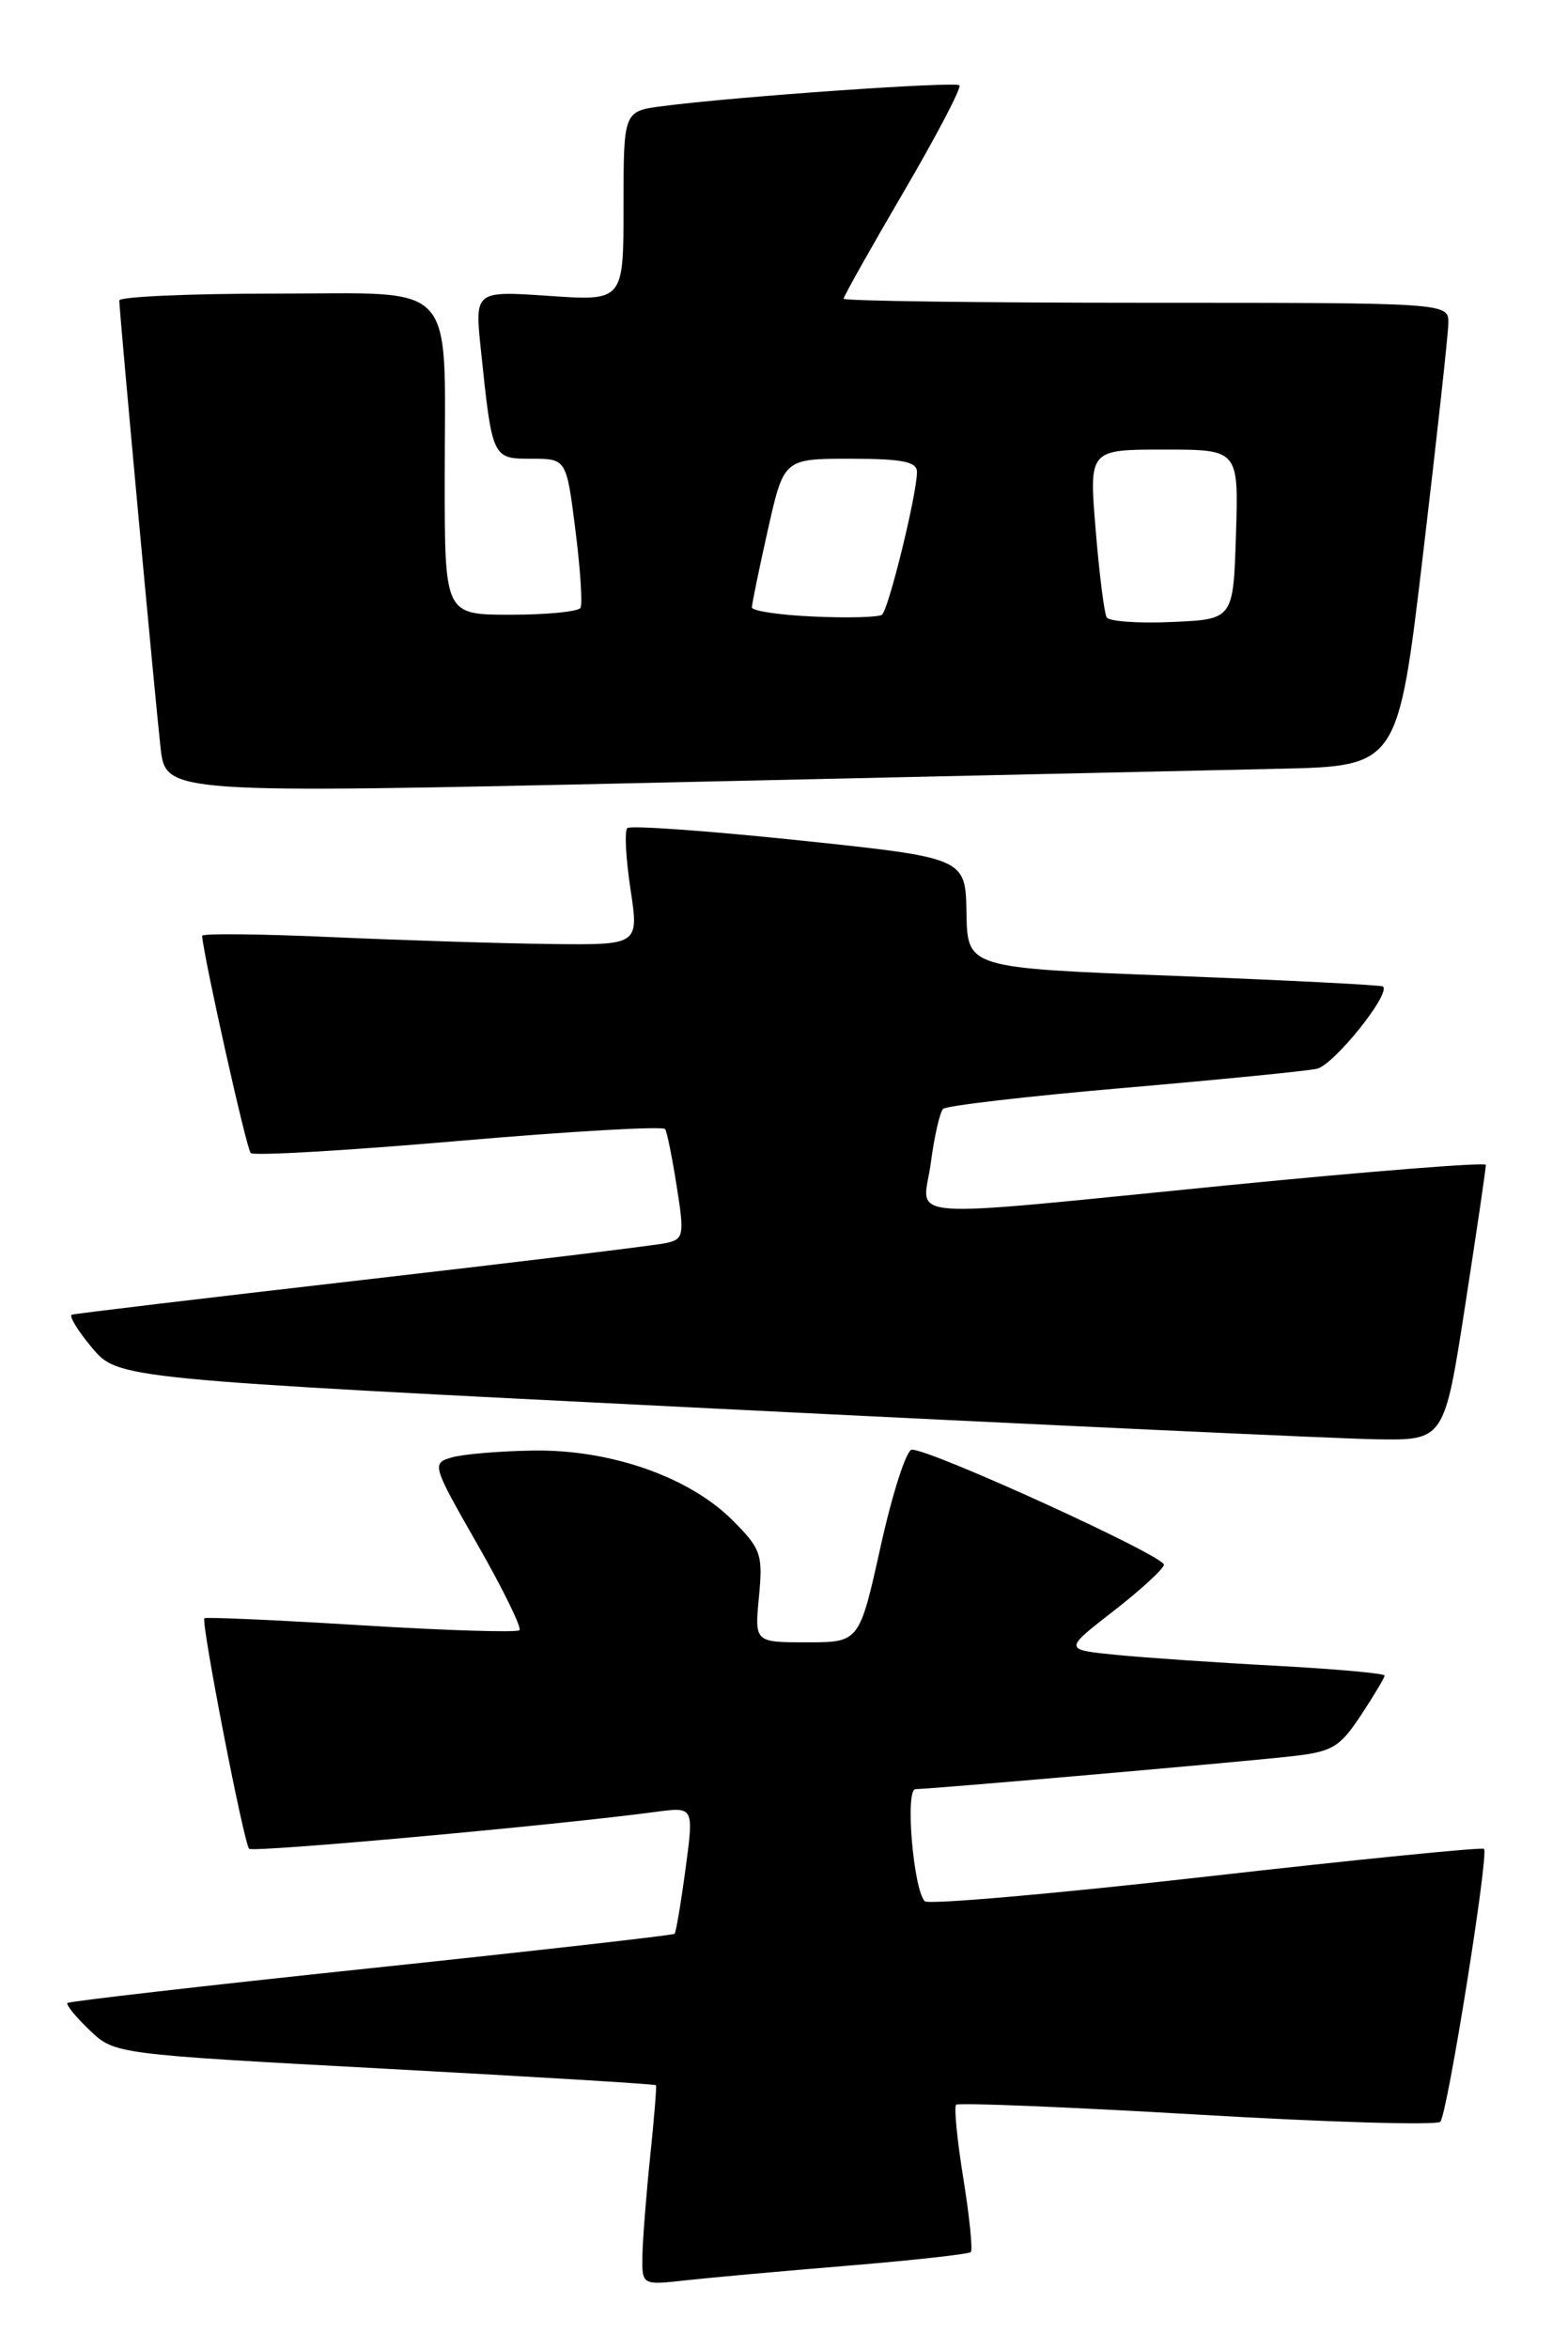 <?xml version="1.0" encoding="UTF-8" standalone="no"?>
<!DOCTYPE svg PUBLIC "-//W3C//DTD SVG 1.1//EN" "http://www.w3.org/Graphics/SVG/1.1/DTD/svg11.dtd" >
<svg xmlns="http://www.w3.org/2000/svg" xmlns:xlink="http://www.w3.org/1999/xlink" version="1.1" viewBox="0 0 171 256">
 <g >
 <path fill="currentColor"
d=" M 92.48 246.94 C 99.62 246.35 105.65 245.68 105.87 245.46 C 106.10 245.23 105.73 241.63 105.06 237.44 C 104.38 233.26 104.03 229.64 104.27 229.40 C 104.51 229.16 116.34 229.64 130.56 230.47 C 144.78 231.31 156.71 231.66 157.08 231.25 C 157.85 230.39 162.39 202.05 161.84 201.51 C 161.64 201.31 147.99 202.67 131.51 204.54 C 115.02 206.41 101.23 207.61 100.85 207.22 C 99.60 205.90 98.69 195.00 99.84 195.00 C 101.39 195.00 134.59 192.11 140.66 191.44 C 145.29 190.94 146.08 190.48 148.41 186.96 C 149.83 184.81 151.00 182.85 151.00 182.62 C 151.00 182.39 145.71 181.91 139.25 181.56 C 132.79 181.22 124.91 180.68 121.76 180.37 C 116.01 179.80 116.01 179.80 121.36 175.65 C 124.30 173.37 126.81 171.08 126.94 170.56 C 127.16 169.66 101.64 158.01 99.44 158.00 C 98.86 158.00 97.33 162.72 96.05 168.50 C 93.72 179.00 93.72 179.00 88.00 179.00 C 82.29 179.00 82.29 179.00 82.77 174.02 C 83.21 169.42 83.00 168.80 79.87 165.68 C 75.15 160.97 66.59 157.98 58.21 158.10 C 54.52 158.15 50.49 158.49 49.26 158.85 C 47.06 159.49 47.13 159.69 52.08 168.35 C 54.86 173.21 56.92 177.42 56.65 177.68 C 56.38 177.95 48.60 177.71 39.36 177.14 C 30.12 176.57 22.44 176.23 22.29 176.38 C 21.90 176.77 26.59 200.92 27.17 201.50 C 27.60 201.93 60.73 198.93 71.58 197.47 C 75.67 196.93 75.67 196.93 74.76 203.70 C 74.26 207.43 73.72 210.61 73.57 210.77 C 73.41 210.92 58.53 212.61 40.49 214.51 C 22.46 216.41 7.55 218.12 7.36 218.31 C 7.17 218.49 8.25 219.82 9.76 221.26 C 12.50 223.88 12.50 223.88 41.94 225.47 C 58.13 226.34 71.45 227.15 71.54 227.27 C 71.62 227.40 71.34 230.88 70.91 235.00 C 70.48 239.12 70.10 243.98 70.06 245.78 C 70.00 249.07 70.00 249.07 74.75 248.54 C 77.36 248.25 85.34 247.53 92.48 246.94 Z  M 159.79 142.25 C 161.05 134.14 162.06 127.26 162.04 126.96 C 162.02 126.66 149.51 127.65 134.25 129.15 C 96.94 132.83 100.67 133.10 101.51 126.75 C 101.89 123.86 102.50 121.21 102.85 120.86 C 103.21 120.51 112.05 119.48 122.50 118.58 C 132.95 117.68 142.45 116.74 143.61 116.49 C 145.44 116.09 151.70 108.32 150.82 107.52 C 150.65 107.36 140.38 106.84 128.00 106.36 C 105.50 105.50 105.50 105.50 105.40 99.50 C 105.30 93.50 105.30 93.50 87.14 91.59 C 77.15 90.55 68.72 89.94 68.41 90.26 C 68.09 90.57 68.25 93.57 68.76 96.92 C 69.68 103.00 69.68 103.00 60.09 102.89 C 54.82 102.83 44.09 102.49 36.25 102.14 C 28.41 101.79 22.02 101.72 22.04 102.00 C 22.26 104.56 26.88 125.22 27.34 125.67 C 27.66 126.00 37.88 125.40 50.04 124.35 C 62.20 123.30 72.33 122.72 72.54 123.06 C 72.75 123.40 73.32 126.24 73.81 129.36 C 74.65 134.68 74.57 135.07 72.60 135.49 C 71.45 135.74 56.55 137.55 39.50 139.51 C 22.45 141.47 8.20 143.17 7.84 143.29 C 7.48 143.40 8.47 145.03 10.03 146.89 C 12.88 150.28 12.88 150.28 77.69 153.51 C 113.34 155.29 145.88 156.80 150.00 156.87 C 157.51 157.00 157.51 157.00 159.79 142.25 Z  M 139.47 83.79 C 152.45 83.50 152.45 83.50 155.18 60.50 C 156.68 47.85 157.93 36.49 157.95 35.25 C 158.00 33.00 158.00 33.00 125.00 33.00 C 106.85 33.00 92.00 32.80 92.00 32.56 C 92.00 32.31 94.94 27.08 98.54 20.93 C 102.14 14.78 104.88 9.55 104.63 9.30 C 104.18 8.85 80.18 10.53 72.25 11.57 C 68.00 12.12 68.00 12.12 68.00 22.47 C 68.00 32.81 68.00 32.81 59.88 32.25 C 51.77 31.70 51.77 31.70 52.44 38.10 C 53.68 49.99 53.68 50.00 57.96 50.00 C 61.77 50.00 61.77 50.00 62.75 57.75 C 63.29 62.01 63.54 65.84 63.31 66.25 C 63.07 66.66 59.65 67.00 55.69 67.00 C 48.50 67.00 48.50 67.00 48.50 52.25 C 48.50 30.16 50.18 32.00 29.98 32.00 C 20.64 32.00 13.00 32.34 13.01 32.75 C 13.02 34.09 16.93 76.35 17.51 81.50 C 18.08 86.50 18.08 86.50 72.29 85.29 C 102.11 84.62 132.34 83.95 139.47 83.79 Z  M 88.75 67.20 C 85.04 67.04 82.00 66.59 82.00 66.20 C 82.00 65.82 82.78 62.01 83.74 57.75 C 85.48 50.00 85.48 50.00 92.74 50.00 C 98.39 50.00 100.00 50.32 100.00 51.44 C 100.00 53.86 96.90 66.47 96.18 67.00 C 95.81 67.28 92.46 67.37 88.75 67.20 Z  M 120.69 67.29 C 120.43 66.86 119.88 62.56 119.49 57.75 C 118.76 49.00 118.76 49.00 126.92 49.00 C 135.08 49.00 135.08 49.00 134.79 58.25 C 134.50 67.50 134.50 67.50 127.84 67.79 C 124.17 67.96 120.96 67.73 120.69 67.29 Z "/>
</g>
</svg>
